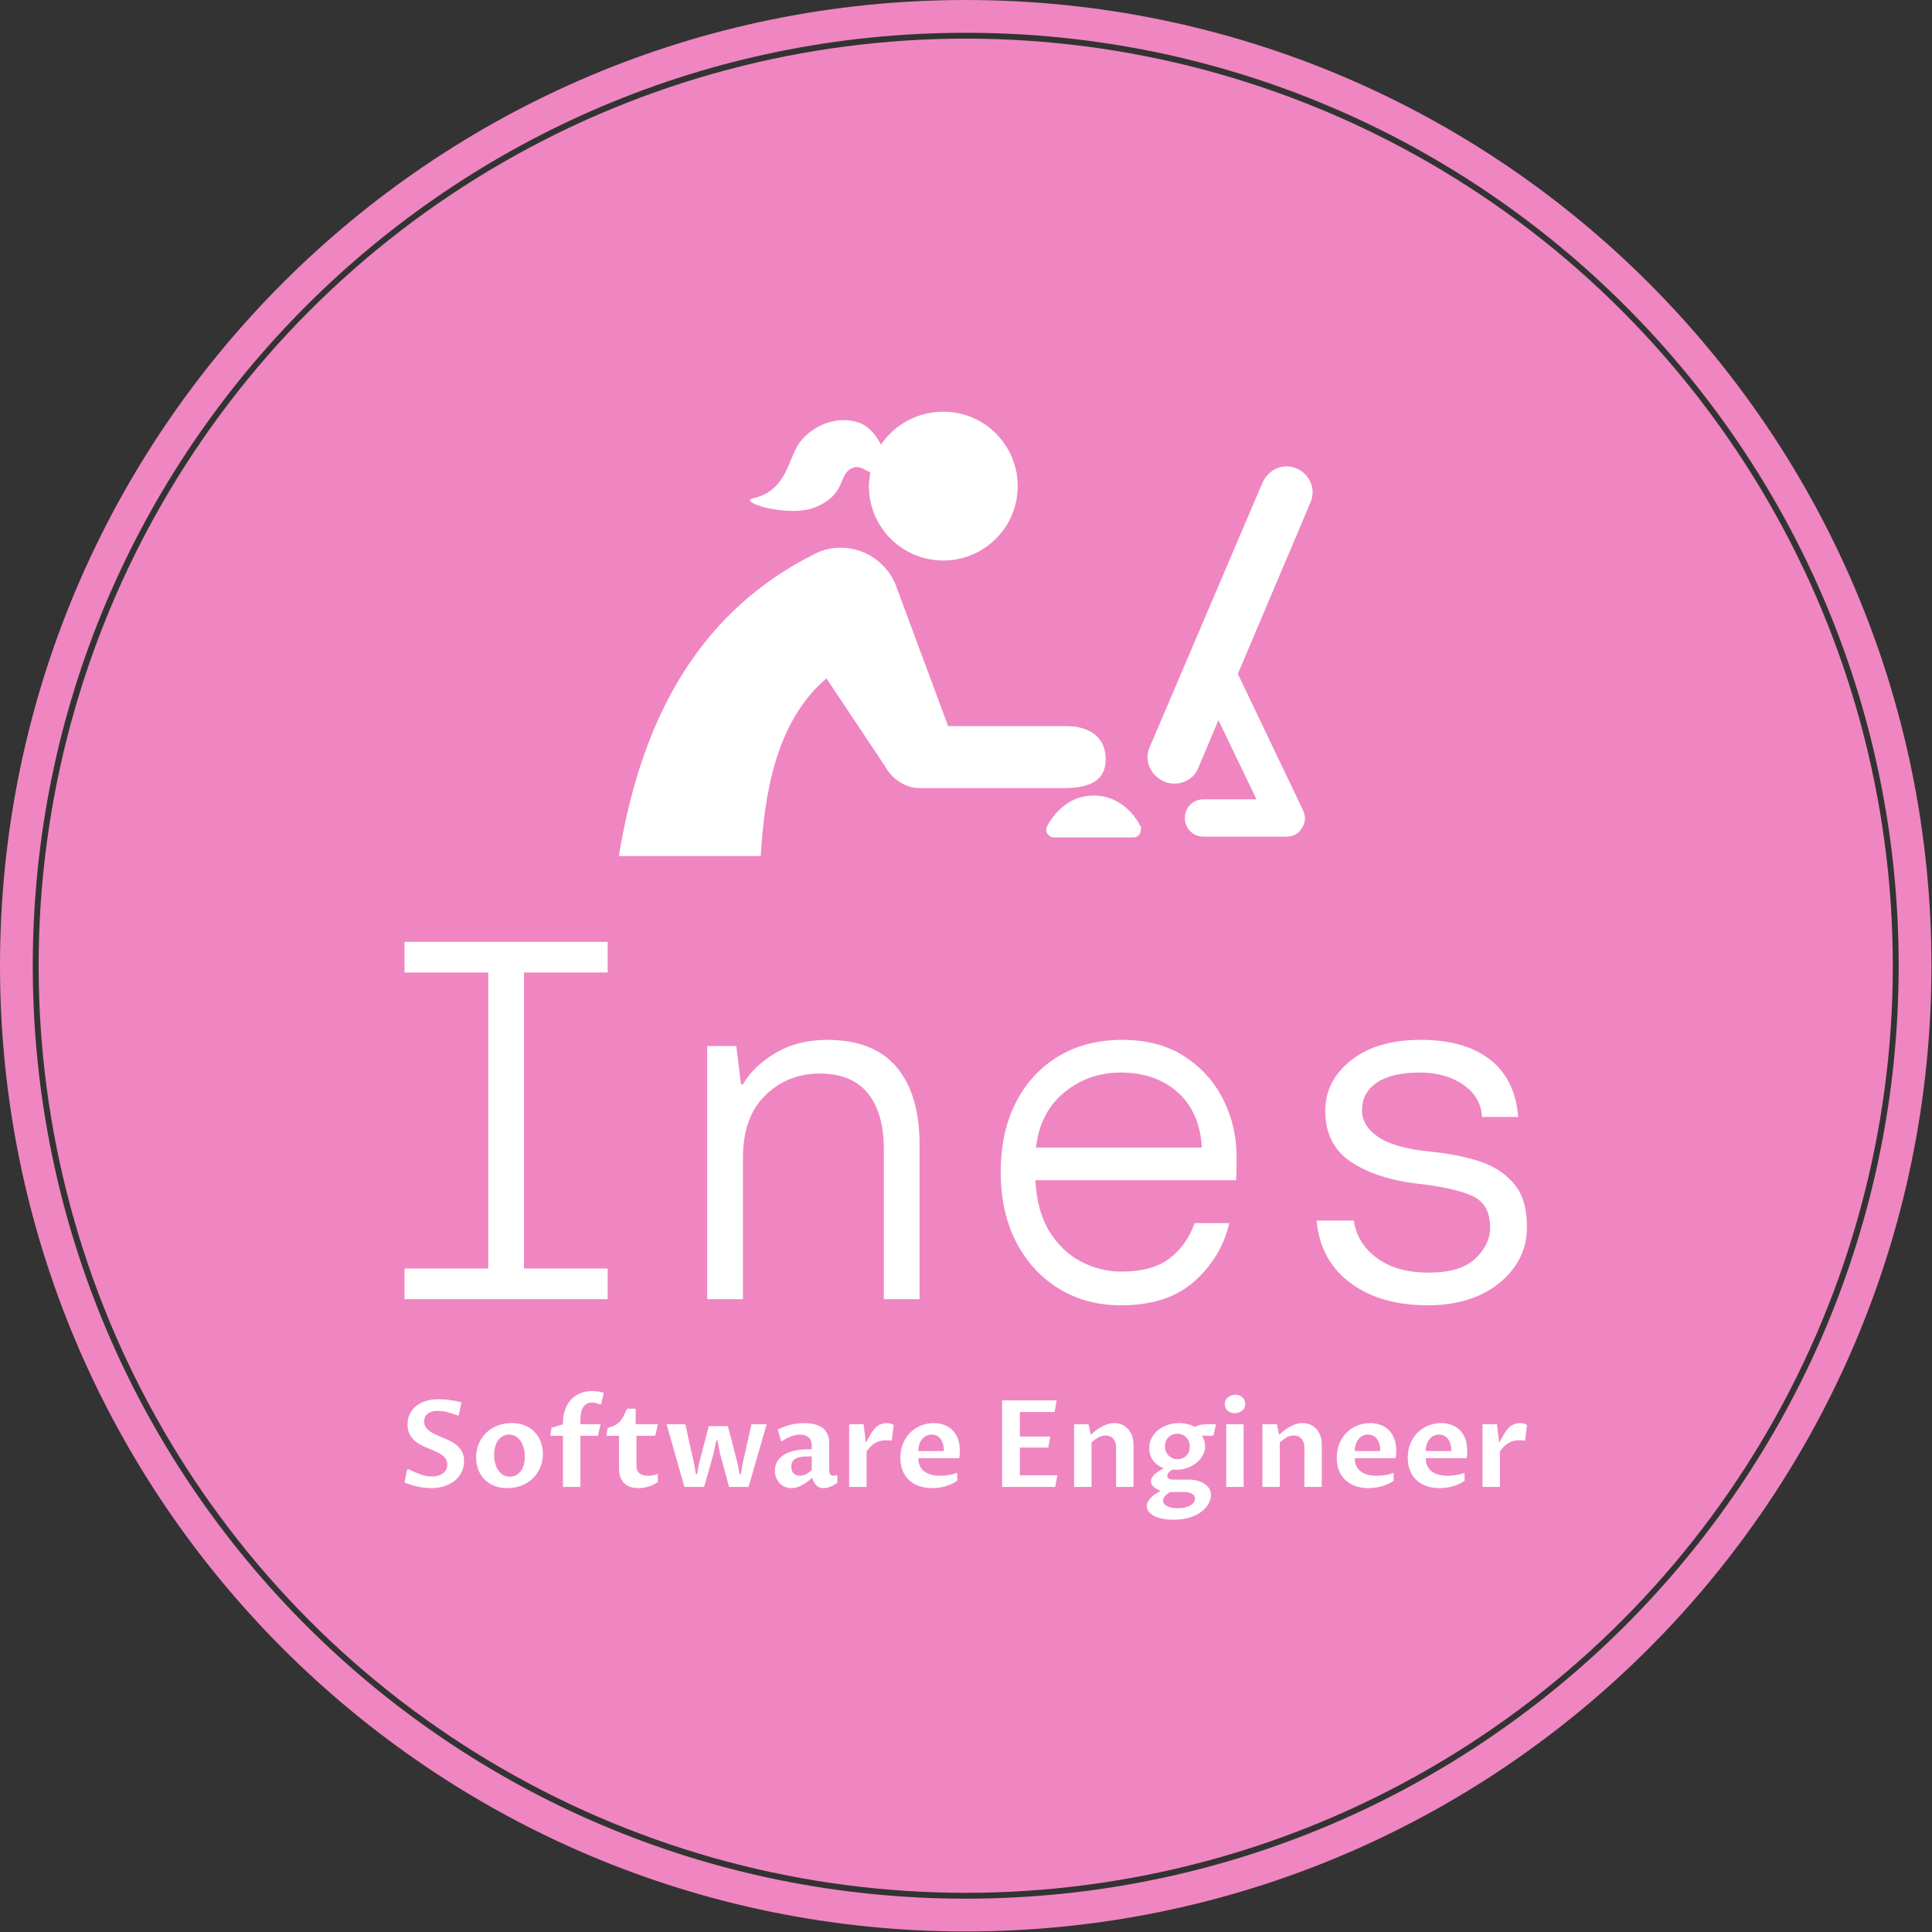 <svg xmlns="http://www.w3.org/2000/svg" version="1.1" xmlns:xlink="http://www.w3.org/1999/xlink" xmlns:svgjs="http://svgjs.dev/svgjs" width="2000" height="2000" viewBox="0 0 2000 2000"><rect x="0" y="0" width="2000" height="2000" fill="#333333" stroke="none"/><g transform="matrix(1,0,0,1,-0.284,-0.284)"><svg viewBox="0 0 334 334" data-background-color="#ffffff" preserveAspectRatio="xMidYMid meet" height="2000" width="2000" xmlns="http://www.w3.org/2000/svg" xmlns:xlink="http://www.w3.org/1999/xlink"><g id="tight-bounds" transform="matrix(1,0,0,1,0.047,0.048)"><svg viewBox="0 0 333.905 333.905" height="333.905" width="333.905"><g><svg></svg></g><g><svg viewBox="0 0 333.905 333.905" height="333.905" width="333.905"><g><path d="M0 166.952c0-92.205 74.747-166.952 166.952-166.952 92.205 0 166.952 74.747 166.953 166.952 0 92.205-74.747 166.952-166.953 166.953-92.205 0-166.952-74.747-166.952-166.953zM166.952 328.238c89.076 0 161.286-72.21 161.286-161.286 0-89.076-72.21-161.286-161.286-161.286-89.076 0-161.286 72.21-161.286 161.286 0 89.076 72.21 161.286 161.286 161.286z" data-fill-palette-color="tertiary" fill="#ef86c1" stroke="transparent"></path><ellipse rx="160.274" ry="160.274" cx="166.952" cy="166.952" fill="#ef86c1" stroke="transparent" stroke-width="0" fill-opacity="1" data-fill-palette-color="tertiary"></ellipse></g><g transform="matrix(1,0,0,1,69.925,71.173)"><svg viewBox="0 0 194.055 191.558" height="191.558" width="194.055"><g><svg viewBox="0 0 194.055 191.558" height="191.558" width="194.055"><g><svg viewBox="0 0 213.158 210.416" height="191.558" width="194.055"><g transform="matrix(1,0,0,1,0,100.676)"><svg viewBox="0 0 213.158 109.74" height="109.74" width="213.158"><g id="textblocktransform"><svg viewBox="0 0 213.158 109.74" height="109.74" width="213.158" id="textblock"><g><svg viewBox="0 0 213.158 69.016" height="69.016" width="213.158"><g transform="matrix(1,0,0,1,0,0)"><svg width="213.158" viewBox="5.05 -35 109.942 35.6" height="69.016" data-palette-color="#ffffff"><path d="M24.95 0L5.05 0 5.05-3 13.25-3 13.25-32 5.05-32 5.05-35 24.95-35 24.95-32 16.75-32 16.75-3 24.95-3 24.95 0ZM38.2 0L34.7 0 34.7-24.8 37.55-24.8 38-21.05 38.2-21.05Q39.2-22.8 41.37-24.1 43.55-25.4 46.45-25.4L46.45-25.4Q51-25.4 53.25-22.73 55.5-20.05 55.5-15.15L55.5-15.15 55.5 0 52 0 52-14.75Q52-18.2 50.45-20.15 48.9-22.1 45.7-22.1L45.7-22.1Q42.6-22.1 40.4-19.98 38.2-17.85 38.2-13.85L38.2-13.85 38.2 0ZM75.25 0.6L75.25 0.6Q71.8 0.6 69.15-1.03 66.5-2.65 64.97-5.58 63.45-8.5 63.45-12.45L63.45-12.45Q63.45-16.4 64.95-19.3 66.45-22.2 69.12-23.8 71.8-25.4 75.34-25.4L75.34-25.4Q78.95-25.4 81.45-23.78 83.95-22.15 85.25-19.55 86.55-16.95 86.55-13.95L86.55-13.95Q86.55-13.45 86.55-12.9 86.55-12.35 86.5-11.65L86.5-11.65 66.84-11.65Q67-8.6 68.22-6.63 69.45-4.65 71.32-3.68 73.2-2.7 75.25-2.7L75.25-2.7Q78.3-2.7 79.97-3.98 81.65-5.25 82.45-7.45L82.45-7.45 85.84-7.45Q85.05-4.1 82.42-1.75 79.8 0.6 75.25 0.6ZM75.2-22.2L75.2-22.2Q72.05-22.2 69.67-20.25 67.3-18.3 66.9-14.85L66.9-14.85 83.15-14.85Q82.95-18.35 80.77-20.28 78.59-22.2 75.2-22.2ZM105.29 0.6L105.29 0.6Q100.64 0.6 97.69-1.6 94.74-3.8 94.39-7.7L94.39-7.7 98.04-7.7Q98.34-5.5 100.27-4.05 102.19-2.6 105.39-2.6L105.39-2.6Q108.49-2.6 109.94-3.98 111.39-5.35 111.39-7L111.39-7Q111.39-9.3 109.67-10.1 107.94-10.9 104.39-11.3L104.39-11.3Q100.34-11.75 97.79-13.43 95.24-15.1 95.24-18.45L95.24-18.45Q95.24-21.4 97.77-23.4 100.29-25.4 104.59-25.4L104.59-25.4Q108.89-25.4 111.37-23.48 113.84-21.55 114.14-17.85L114.14-17.85 110.59-17.85Q110.49-19.8 108.77-21 107.04-22.2 104.49-22.2L104.49-22.2Q101.79-22.2 100.32-21.23 98.84-20.25 98.84-18.5L98.84-18.5Q98.84-16.95 100.44-15.88 102.04-14.8 105.54-14.45L105.54-14.45Q108.14-14.2 110.27-13.53 112.39-12.85 113.69-11.35 114.99-9.85 114.99-7.15L114.99-7.15Q115.04-4.95 113.79-3.18 112.54-1.4 110.37-0.4 108.19 0.6 105.29 0.6Z" opacity="1" transform="matrix(1,0,0,1,0,0)" fill="#ffffff" class="undefined-text-0" data-fill-palette-color="quaternary" id="text-0"></path></svg></g></svg></g><g transform="matrix(1,0,0,1,0,85.309)"><svg viewBox="0 0 213.158 24.431" height="24.431" width="213.158"><g transform="matrix(1,0,0,1,0,0)"><svg width="213.158" viewBox="2.66 -39.6 463.9 53.17" height="24.431" data-palette-color="#ffffff"><path d="M13.99-4.32L13.99-4.32Q15.31-4.32 16.47-4.64 17.63-4.96 18.49-5.58 19.36-6.2 19.86-7.12 20.36-8.03 20.36-9.23L20.36-9.23Q20.36-10.67 19.65-11.68 18.95-12.7 17.8-13.45 16.65-14.21 15.17-14.82 13.7-15.43 12.15-16.09 10.6-16.75 9.12-17.54 7.64-18.33 6.49-19.45 5.35-20.56 4.64-22.11 3.93-23.66 3.93-25.81L3.93-25.81Q3.93-28.22 4.86-30.15 5.79-32.08 7.47-33.44 9.16-34.79 11.52-35.52 13.89-36.25 16.8-36.25L16.8-36.25Q17.6-36.25 18.69-36.19 19.78-36.13 21.01-35.97 22.24-35.82 23.57-35.56 24.9-35.3 26.22-34.94L26.22-34.94 25.1-29.69 24.66-29.47Q23.44-30 22.25-30.38 21.07-30.76 20-31.01 18.92-31.25 17.98-31.35 17.04-31.45 16.33-31.45L16.33-31.45Q15.09-31.45 14.06-31.15 13.04-30.86 12.3-30.31 11.57-29.76 11.18-28.94 10.79-28.13 10.79-27.08L10.79-27.08Q10.79-25.63 11.5-24.62 12.21-23.61 13.37-22.83 14.53-22.05 16.02-21.41 17.5-20.78 19.04-20.12 20.58-19.46 22.07-18.68 23.56-17.9 24.72-16.8 25.88-15.7 26.59-14.21 27.29-12.72 27.29-10.64L27.29-10.64Q27.29-8.28 26.33-6.24 25.37-4.2 23.58-2.71 21.8-1.22 19.29-0.37 16.77 0.49 13.67 0.49L13.67 0.49Q12.45 0.49 11.1 0.34 9.74 0.2 8.31-0.1 6.88-0.39 5.44-0.83 4-1.27 2.66-1.86L2.66-1.86 3.76-7.1 4.27-7.35Q6.96-5.98 9.34-5.15 11.72-4.32 13.99-4.32ZM45.16 0.49L45.16 0.49Q41.97 0.49 39.56-0.54 37.16-1.56 35.53-3.31 33.91-5.05 33.09-7.36 32.27-9.67 32.27-12.23L32.27-12.23Q32.27-15.19 33.33-17.76 34.4-20.34 36.33-22.25 38.25-24.17 40.95-25.27 43.65-26.37 46.92-26.37L46.92-26.37Q50.1-26.37 52.51-25.34 54.93-24.32 56.56-22.57 58.2-20.83 59.03-18.51 59.86-16.19 59.86-13.6L59.86-13.6Q59.86-10.6 58.77-8.02 57.69-5.44 55.75-3.55 53.81-1.66 51.11-0.59 48.41 0.49 45.16 0.49ZM46.21-4.25L46.21-4.25Q47.56-4.25 48.69-4.81 49.83-5.37 50.66-6.45 51.49-7.52 51.94-9.06 52.39-10.6 52.39-12.55L52.39-12.55Q52.39-14.4 51.95-16.06 51.51-17.72 50.68-18.96 49.85-20.19 48.64-20.91 47.43-21.63 45.9-21.63L45.9-21.63Q44.5-21.63 43.37-21.04 42.23-20.46 41.43-19.36 40.62-18.26 40.17-16.71 39.72-15.16 39.72-13.26L39.72-13.26Q39.72-11.33 40.17-9.68 40.62-8.03 41.46-6.82 42.31-5.62 43.5-4.93 44.7-4.25 46.21-4.25ZM68.16 0L68.16-21.14 62.96-21.14 63.45-24.46 68.18-25.88 68.18-26.86Q68.18-29.49 68.98-31.81 69.77-34.13 71.3-35.86 72.82-37.6 75.07-38.6 77.31-39.6 80.22-39.6L80.22-39.6Q81.37-39.6 82.62-39.43 83.88-39.26 85.05-38.89L85.05-38.89 83.95-34.25 83.49-34.01Q82.78-34.4 81.94-34.63 81.1-34.86 80.2-34.86L80.2-34.86Q78.9-34.86 77.99-34.34 77.07-33.81 76.48-32.86 75.9-31.91 75.63-30.59 75.36-29.27 75.36-27.69L75.36-27.69 75.36-25.88 83.71-25.88 82.59-21.14 75.36-21.14 75.36 0 68.16 0ZM91.33-7.84L91.33-21.14 86.13-21.14 86.61-24.34Q87.91-24.73 88.85-25.12 89.79-25.51 90.48-25.99 91.18-26.46 91.7-27.04 92.23-27.61 92.69-28.37 93.16-29.13 93.62-30.1 94.08-31.08 94.67-32.35L94.67-32.35 98.19-32.35 98.19-25.88 107.41-25.88 106.29-21.14 98.53-21.14 98.53-8.96Q98.53-6.57 99.81-5.59 101.09-4.61 103.41-4.61L103.41-4.61Q104.41-4.61 105.42-4.79 106.44-4.96 107.37-5.32L107.37-5.32 107.37-2.03Q105.58-0.76 103.5-0.13 101.41 0.49 99.28 0.49L99.28 0.49Q97.26 0.49 95.76-0.09 94.26-0.66 93.27-1.73 92.28-2.81 91.8-4.35 91.33-5.88 91.33-7.84L91.33-7.84ZM110.98-25.88L118.74-25.88 122.28-9.91 123.09-5.25 123.55-5.25 124.43-9.89 128.41-25.1 136.32-25.1 140.27-9.91 141.2-5.22 141.69-5.22 142.47-9.89 146.06-25.88 152.33-25.88 144.86 0 136.81 0 133.05-13.84 132.02-19.21 131.53-19.21 130.43-13.84 126.48 0 118.35 0 110.98-25.88ZM171.15-3.78L171.15-3.78Q170.47-3.2 169.56-2.45 168.64-1.71 167.54-1.06 166.44-0.42 165.17 0.04 163.9 0.49 162.51 0.49L162.51 0.49Q160.97 0.49 159.72-0.1 158.46-0.68 157.58-1.67 156.7-2.66 156.23-3.98 155.75-5.3 155.75-6.74L155.75-6.74Q155.75-8.47 156.51-10.07 157.26-11.67 158.91-12.89 160.56-14.11 163.2-14.83 165.83-15.55 169.59-15.55L169.59-15.55 170.96-15.55 170.96-17.31Q170.96-19.38 169.65-20.51 168.35-21.63 166.2-21.63L166.2-21.63Q165.32-21.63 164.32-21.42 163.32-21.22 162.33-20.84 161.34-20.46 160.4-19.96 159.46-19.46 158.68-18.87L158.68-18.87 158.24-19.12 156.95-23.73Q160-25.22 162.67-25.79 165.34-26.37 167.81-26.37L167.81-26.37Q170.1-26.37 172.02-25.92 173.94-25.46 175.29-24.5 176.65-23.54 177.4-22 178.16-20.46 178.16-18.29L178.16-18.29 178.16-7.1Q178.16-6.69 178.22-6.25 178.28-5.81 178.48-5.44 178.67-5.08 179.02-4.85 179.36-4.61 179.92-4.61L179.92-4.61Q180.26-4.61 180.68-4.69 181.09-4.76 181.55-4.96L181.55-4.96 181.55-1.68Q180.09-0.66 178.64-0.09 177.18 0.49 175.82 0.49L175.82 0.49Q174.84 0.49 174.11 0.16 173.38-0.17 172.81-0.73 172.25-1.29 171.85-2.08 171.45-2.86 171.15-3.78ZM170.96-6.96L170.96-12.62 169.71-12.62Q167.47-12.62 166.06-12.3 164.66-11.99 163.88-11.41 163.1-10.84 162.8-10.06 162.51-9.28 162.51-8.37L162.51-8.37Q162.51-7.42 162.78-6.71 163.05-6.01 163.53-5.54 164-5.08 164.64-4.85 165.27-4.61 166-4.61L166-4.61Q167.05-4.61 168.26-5.1 169.47-5.59 170.96-6.96L170.96-6.96ZM186.44 0L186.44-25.88 192.42-25.88 193.34-18.24Q193.71-18.92 194.09-19.62 194.47-20.31 194.82-20.94 195.18-21.56 195.47-22.05 195.76-22.53 195.96-22.8L195.96-22.8Q196.47-23.56 197.07-24.22 197.67-24.88 198.4-25.35 199.13-25.83 200.01-26.1 200.89-26.37 201.94-26.37L201.94-26.37Q202.65-26.37 203.43-26.18 204.21-26 204.82-25.61L204.82-25.61 204.04-19.09Q203.57-19.21 202.84-19.25 202.11-19.29 201.6-19.29L201.6-19.29Q200.2-19.29 199.03-18.93 197.86-18.58 196.88-17.96 195.91-17.33 195.1-16.48 194.3-15.63 193.64-14.65L193.64-14.65 193.64 0 186.44 0ZM231.09-5.83L231.09-2.54Q229.89-1.68 228.57-1.11 227.25-0.54 225.91-0.18 224.57 0.17 223.25 0.33 221.93 0.49 220.73 0.49L220.73 0.49Q217.8 0.49 215.39-0.34 212.97-1.17 211.24-2.78 209.5-4.39 208.55-6.73 207.6-9.06 207.6-12.06L207.6-12.06Q207.6-15.38 208.73-18.03 209.87-20.68 211.77-22.53 213.68-24.39 216.18-25.38 218.68-26.37 221.42-26.37L221.42-26.37Q223.74-26.37 225.71-25.63 227.69-24.9 229.13-23.45 230.57-22 231.38-19.85 232.18-17.7 232.18-14.87L232.18-14.87Q232.18-14.04 232.11-13.27 232.04-12.5 231.92-11.87L231.92-11.87 215.02-11.87Q215.02-10.03 215.67-8.67 216.32-7.3 217.5-6.4 218.68-5.49 220.36-5.05 222.03-4.61 224.05-4.61L224.05-4.61Q224.71-4.61 225.54-4.66 226.37-4.71 227.3-4.85 228.23-4.98 229.19-5.22 230.16-5.47 231.09-5.83L231.09-5.83ZM215.02-14.82L225.59-14.82Q225.59-16.53 225.2-17.81 224.81-19.09 224.13-19.95 223.44-20.8 222.52-21.22 221.59-21.63 220.51-21.63L220.51-21.63Q219.32-21.63 218.32-21.14 217.32-20.65 216.58-19.75 215.85-18.85 215.44-17.6 215.02-16.36 215.02-14.82L215.02-14.82ZM271.58 0L249.64 0 249.64-35.77 272.19-35.77 271.32-30.96 256.98-30.96 256.98-20.83 269.56-20.83 268.75-16.26 256.98-16.26 256.98-4.81 272.46-4.81 271.58 0ZM279.39 0L279.39-25.88 285.38-25.88 286.3-21.56Q287.13-22.31 288.2-23.16 289.26-24 290.49-24.71 291.72-25.42 293.1-25.89 294.48-26.37 296-26.37L296-26.37Q297.78-26.37 299.25-25.71 300.73-25.05 301.77-23.86 302.81-22.68 303.38-21.01 303.95-19.34 303.95-17.33L303.95-17.33 303.95 0 296.75 0 296.75-16.38Q296.75-17.58 296.41-18.49 296.07-19.41 295.48-20.03 294.9-20.65 294.1-20.96 293.31-21.26 292.38-21.26L292.38-21.26Q290.82-21.26 289.4-20.46 287.99-19.65 286.6-18.41L286.6-18.41 286.6 0 279.39 0ZM324.85 2.1L319.09 2.1Q318.6 2.39 318.09 2.76 317.58 3.13 317.15 3.56 316.72 4 316.44 4.52 316.16 5.03 316.16 5.62L316.16 5.62Q316.16 6.98 317.72 7.9 319.28 8.81 322.24 8.81L322.24 8.81Q323.97 8.81 325.3 8.48 326.63 8.15 327.54 7.59 328.44 7.03 328.9 6.32 329.37 5.62 329.37 4.83L329.37 4.83Q329.37 4.17 329.04 3.66 328.71 3.15 328.11 2.81 327.51 2.47 326.68 2.28 325.85 2.1 324.85 2.1L324.85 2.1ZM315.21 1.59L315.21 1.59Q313.33 0.95 312.25-0.06 311.18-1.07 311.18-2.37L311.18-2.37Q311.18-3.2 311.63-3.94 312.08-4.69 312.83-5.33 313.57-5.98 314.51-6.57 315.45-7.15 316.4-7.71L316.4-7.71Q314.74-8.37 313.61-9.3 312.47-10.23 311.76-11.33 311.06-12.43 310.75-13.64 310.45-14.84 310.45-16.04L310.45-16.04Q310.45-18.36 311.46-20.26 312.47-22.17 314.17-23.52 315.87-24.88 318.1-25.62 320.33-26.37 322.78-26.37L322.78-26.37Q324.61-26.37 326.34-25.95 328.07-25.54 329.29-24.78L329.29-24.78Q330.08-25.22 331.27-25.55 332.47-25.88 334.13-25.88L334.13-25.88 338.06-25.88 336.94-21.17 332.17-21.17Q332.32-20.97 332.55-20.57 332.79-20.17 333-19.62 333.22-19.07 333.38-18.37 333.54-17.68 333.54-16.87L333.54-16.87Q333.54-14.77 332.54-12.99 331.54-11.21 329.89-9.89 328.24-8.57 326.08-7.82 323.92-7.08 321.63-7.08L321.63-7.08Q320.9-7.08 320.07-7.15L320.07-7.15Q319.72-6.96 319.35-6.7 318.97-6.45 318.64-6.12 318.31-5.79 318.1-5.42 317.89-5.05 317.89-4.64L317.89-4.64Q317.89-3.93 318.54-3.48 319.19-3.03 320.33-3.03L320.33-3.03 326.63-3.03Q328.39-3.03 330.06-2.64 331.74-2.25 333.05-1.44 334.37-0.63 335.17 0.57 335.96 1.78 335.96 3.39L335.96 3.39Q335.96 5.13 334.97 6.93 333.98 8.74 332.04 10.22 330.1 11.69 327.21 12.63 324.31 13.57 320.5 13.57L320.5 13.57Q318.16 13.57 316.13 13.18 314.11 12.79 312.62 12.06 311.13 11.33 310.29 10.29 309.45 9.25 309.45 7.93L309.45 7.93Q309.45 6.81 310.03 5.86 310.62 4.91 311.48 4.13 312.35 3.34 313.35 2.71 314.35 2.08 315.21 1.59ZM316.94-16.85L316.94-16.85Q316.94-15.67 317.34-14.67 317.75-13.67 318.44-12.96 319.14-12.26 320.1-11.85 321.07-11.45 322.16-11.45L322.16-11.45Q323.21-11.45 324.13-11.82 325.05-12.18 325.73-12.85 326.41-13.53 326.82-14.49 327.22-15.45 327.22-16.63L327.22-16.63Q327.22-17.8 326.82-18.79 326.41-19.78 325.72-20.5 325.02-21.22 324.07-21.61 323.12-22 322.02-22L322.02-22Q320.97-22 320.05-21.63 319.14-21.26 318.44-20.59 317.75-19.92 317.34-18.97 316.94-18.02 316.94-16.85ZM342.26 0L342.26-25.88 349.46-25.88 349.46 0 342.26 0ZM345.8-30.47L345.8-30.47Q344.87-30.47 344.11-30.76 343.35-31.05 342.8-31.56 342.26-32.06 341.95-32.74 341.64-33.42 341.64-34.2L341.64-34.2Q341.64-35.01 341.97-35.73 342.3-36.45 342.89-36.98 343.48-37.5 344.27-37.81 345.06-38.11 345.99-38.11L345.99-38.11Q346.92-38.11 347.68-37.82 348.43-37.52 348.98-37.01 349.53-36.5 349.84-35.8 350.14-35.11 350.14-34.33L350.14-34.33Q350.14-33.5 349.81-32.79 349.48-32.08 348.9-31.57 348.31-31.05 347.52-30.76 346.72-30.47 345.8-30.47ZM357.22 0L357.22-25.88 363.2-25.88 364.13-21.56Q364.96-22.31 366.02-23.16 367.08-24 368.31-24.71 369.55-25.42 370.93-25.89 372.31-26.37 373.82-26.37L373.82-26.37Q375.6-26.37 377.08-25.71 378.56-25.05 379.59-23.86 380.63-22.68 381.21-21.01 381.78-19.34 381.78-17.33L381.78-17.33 381.78 0 374.58 0 374.58-16.38Q374.58-17.58 374.24-18.49 373.89-19.41 373.31-20.03 372.72-20.65 371.93-20.96 371.13-21.26 370.21-21.26L370.21-21.26Q368.64-21.26 367.23-20.46 365.81-19.65 364.42-18.41L364.42-18.41 364.42 0 357.22 0ZM411.44-5.83L411.44-2.54Q410.24-1.68 408.92-1.11 407.61-0.54 406.26-0.18 404.92 0.17 403.6 0.33 402.28 0.49 401.09 0.49L401.09 0.49Q398.16 0.49 395.74-0.34 393.32-1.17 391.59-2.78 389.86-4.39 388.91-6.73 387.95-9.06 387.95-12.06L387.95-12.06Q387.95-15.38 389.09-18.03 390.22-20.68 392.13-22.53 394.03-24.39 396.53-25.38 399.04-26.37 401.77-26.37L401.77-26.37Q404.09-26.37 406.07-25.63 408.05-24.9 409.49-23.45 410.93-22 411.73-19.85 412.54-17.7 412.54-14.87L412.54-14.87Q412.54-14.04 412.47-13.27 412.39-12.5 412.27-11.87L412.27-11.87 395.38-11.87Q395.38-10.03 396.02-8.67 396.67-7.3 397.85-6.4 399.04-5.49 400.71-5.05 402.38-4.61 404.41-4.61L404.41-4.61Q405.07-4.61 405.9-4.66 406.73-4.71 407.66-4.85 408.58-4.98 409.55-5.22 410.51-5.47 411.44-5.83L411.44-5.83ZM395.38-14.82L405.95-14.82Q405.95-16.53 405.56-17.81 405.17-19.09 404.48-19.95 403.8-20.8 402.87-21.22 401.94-21.63 400.87-21.63L400.87-21.63Q399.67-21.63 398.67-21.14 397.67-20.65 396.94-19.75 396.21-18.85 395.79-17.6 395.38-16.36 395.38-14.82L395.38-14.82ZM440.78-5.83L440.78-2.54Q439.59-1.68 438.27-1.11 436.95-0.54 435.61-0.18 434.26 0.17 432.95 0.33 431.63 0.49 430.43 0.49L430.43 0.49Q427.5 0.49 425.08-0.34 422.67-1.17 420.93-2.78 419.2-4.39 418.25-6.73 417.3-9.06 417.3-12.06L417.3-12.06Q417.3-15.38 418.43-18.03 419.57-20.68 421.47-22.53 423.38-24.39 425.88-25.38 428.38-26.37 431.11-26.37L431.11-26.37Q433.43-26.37 435.41-25.63 437.39-24.9 438.83-23.45 440.27-22 441.08-19.85 441.88-17.7 441.88-14.87L441.88-14.87Q441.88-14.04 441.81-13.27 441.73-12.5 441.61-11.87L441.61-11.87 424.72-11.87Q424.72-10.03 425.37-8.67 426.01-7.3 427.2-6.4 428.38-5.49 430.05-5.05 431.73-4.61 433.75-4.61L433.75-4.61Q434.41-4.61 435.24-4.66 436.07-4.71 437-4.85 437.93-4.98 438.89-5.22 439.86-5.47 440.78-5.83L440.78-5.83ZM424.72-14.82L435.29-14.82Q435.29-16.53 434.9-17.81 434.51-19.09 433.82-19.95 433.14-20.8 432.21-21.22 431.29-21.63 430.21-21.63L430.21-21.63Q429.02-21.63 428.01-21.14 427.01-20.65 426.28-19.75 425.55-18.85 425.13-17.6 424.72-16.36 424.72-14.82L424.72-14.82ZM448.18 0L448.18-25.88 454.16-25.88 455.09-18.24Q455.45-18.92 455.83-19.62 456.21-20.31 456.56-20.94 456.92-21.56 457.21-22.05 457.5-22.53 457.7-22.8L457.7-22.8Q458.21-23.56 458.81-24.22 459.41-24.88 460.14-25.35 460.87-25.83 461.75-26.1 462.63-26.37 463.68-26.37L463.68-26.37Q464.39-26.37 465.17-26.18 465.95-26 466.56-25.61L466.56-25.61 465.78-19.09Q465.32-19.21 464.58-19.25 463.85-19.29 463.34-19.29L463.34-19.29Q461.95-19.29 460.78-18.93 459.6-18.58 458.63-17.96 457.65-17.33 456.84-16.48 456.04-15.63 455.38-14.65L455.38-14.65 455.38 0 448.18 0Z" opacity="1" transform="matrix(1,0,0,1,0,0)" fill="#ffffff" class="undefined-text-1" data-fill-palette-color="quaternary" id="text-1"></path></svg></g></svg></g></svg></g></svg></g><g transform="matrix(1,0,0,1,40.713,0)"><svg viewBox="0 0 131.732 84.383" height="84.383" width="131.732"><g><svg xmlns="http://www.w3.org/2000/svg" xmlns:xlink="http://www.w3.org/1999/xlink" version="1.1" x="0" y="0" viewBox="111.7 20.885 92.91 59.515" enable-background="new 109 0 100 100" xml:space="preserve" height="84.383" width="131.732" class="icon-icon-0" data-fill-palette-color="quaternary" id="icon-0"><g fill="#ffffff" data-fill-palette-color="quaternary"><path d="M138.2 33.6c3.9-1.7 2.9-4.2 4.6-5.1 1.1-0.6 1.9 0.3 2.6 0.5-0.1 0.4-0.1 0.8-0.2 1.3-0.3 5.5 3.9 10.2 9.4 10.5 5.5 0.3 10.2-3.9 10.5-9.4 0.3-5.5-3.9-10.2-9.4-10.5-3.7-0.2-7 1.6-8.9 4.4-0.5-1-1.5-2.5-3.1-3-2.8-0.9-6 0.4-7.7 2.6-1.7 2.2-1.7 6.6-6.4 7.6C127.6 33 134.7 35.2 138.2 33.6z" fill="#ffffff" data-fill-palette-color="quaternary"></path><path d="M176.9 67.4c0-3-2.3-4.4-5.2-4.4h-15.9L149 44.7l0 0c-1-3.2-4-5.6-7.6-5.6-1.3 0-2.5 0.3-3.6 0.9l0 0c-14.5 7.3-22.9 20.7-26.1 40.4l19 0c0.5-8.3 2-18 8.8-23.8l7.8 11.7 0 0c0.9 1.7 2.7 3 4.7 3h19.6C174.7 71.2 176.9 70.4 176.9 67.4z" fill="#ffffff" data-fill-palette-color="quaternary"></path></g><path d="M181.5 76.3c-0.4-0.8-2.3-4-6.2-4-4.4 0-6.2 4.1-6.3 4.2-0.1 0.3-0.1 0.7 0.1 0.9 0.2 0.3 0.5 0.5 0.8 0.5h10.7c0 0 0 0 0 0 0.6 0 1-0.4 1-1C181.7 76.7 181.6 76.4 181.5 76.3z" fill="#ffffff" data-fill-palette-color="quaternary"></path><path d="M202.5 28.5c-1.8-0.8-3.8 0.1-4.6 1.9l-15.1 35.4c-0.8 1.8 0.1 3.8 1.9 4.6 0.4 0.2 0.9 0.3 1.4 0.3 1.4 0 2.7-0.8 3.2-2.1l2.7-6.4 5.1 10.6H190c-1.4 0-2.5 1.1-2.5 2.5s1.1 2.5 2.5 2.5h11.1c0.9 0 1.7-0.4 2.1-1.2 0.5-0.7 0.5-1.6 0.1-2.4L194.6 56l9.7-22.9C205.1 31.3 204.3 29.3 202.5 28.5z" fill="#ffffff" data-fill-palette-color="quaternary"></path></svg></g></svg></g><g></g></svg></g></svg></g></svg></g></svg></g><defs></defs></svg><rect width="333.905" height="333.905" fill="none" stroke="none" visibility="hidden"></rect></g></svg></g></svg>